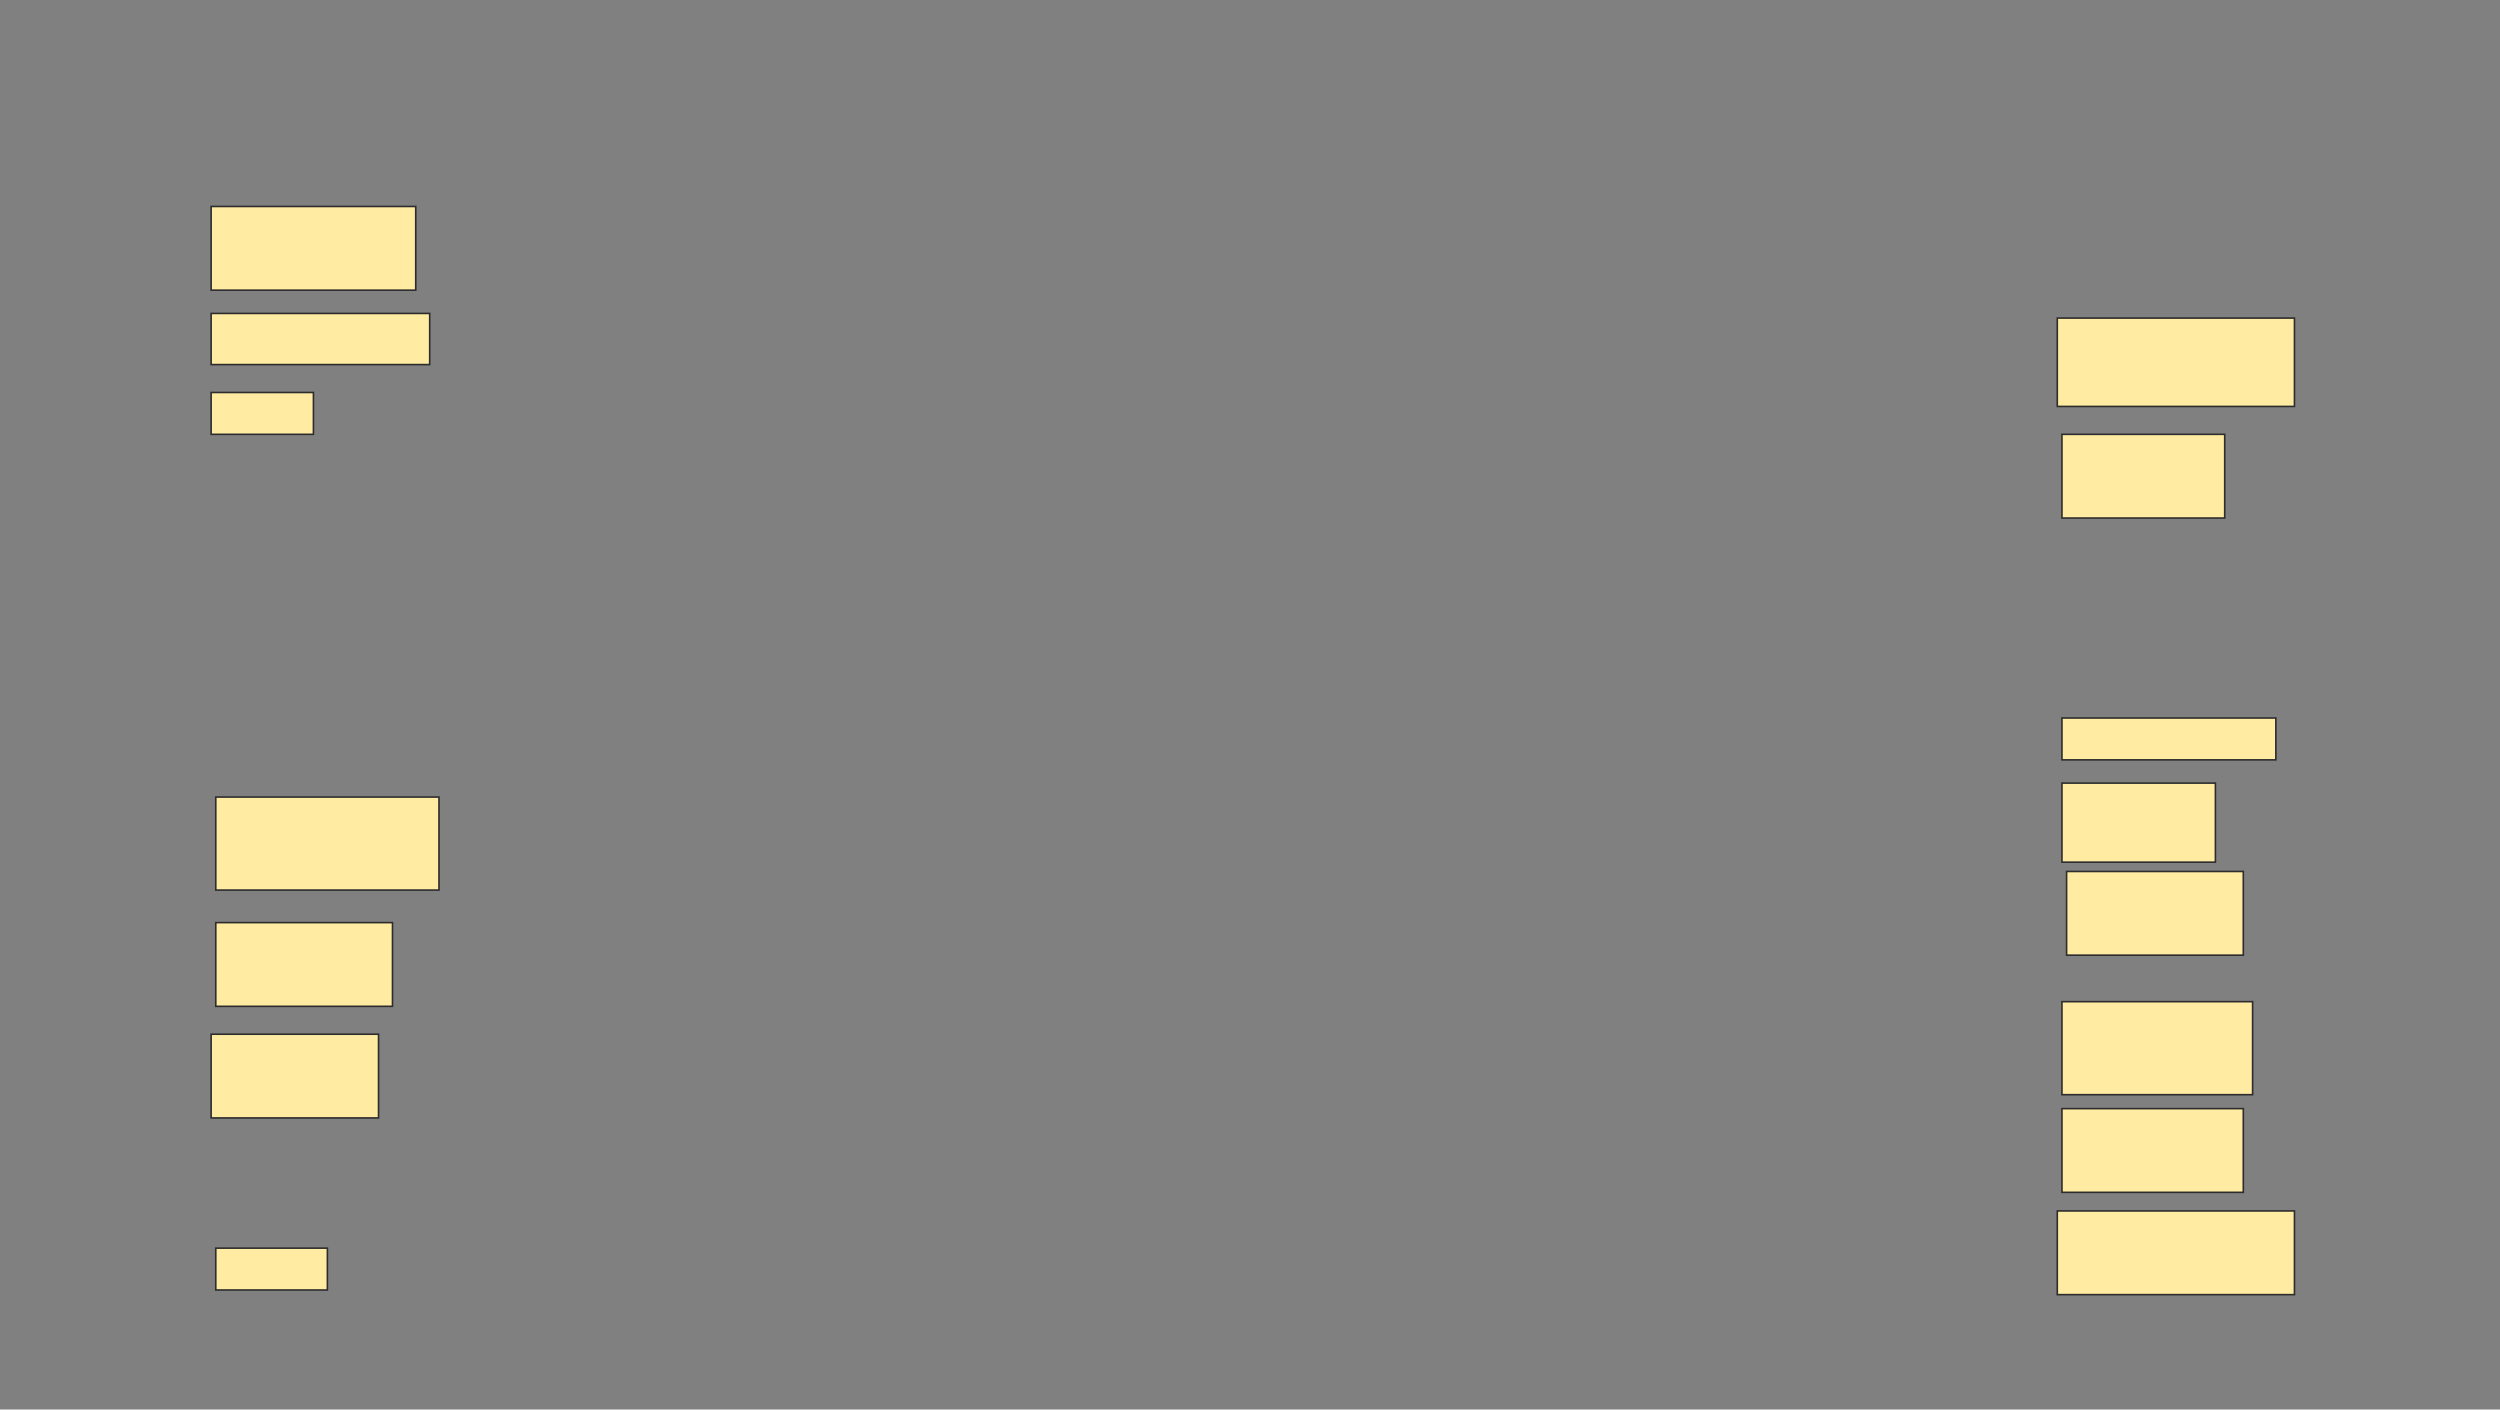 <svg height="866" width="1536" xmlns="http://www.w3.org/2000/svg">
 <rect width="100%" height="100%" fill="#808080" stroke="none"/>
 <!-- Created with Image Occlusion Enhanced -->
 <g>
  <title>Labels</title>
 </g>
 <g>
  <title>Masks</title>
  <rect fill="#FFEBA2" height="51.429" id="55c04cbe6c094dae908878909d850aa0-ao-1" stroke="#2D2D2D" width="125.714" x="129.714" y="126.857"/>
  <rect fill="#FFEBA2" height="54.286" id="55c04cbe6c094dae908878909d850aa0-ao-2" stroke="#2D2D2D" width="145.714" x="1264" y="195.429"/>
  <rect fill="#FFEBA2" height="31.429" id="55c04cbe6c094dae908878909d850aa0-ao-3" stroke="#2D2D2D" width="134.286" x="129.714" y="192.571"/>
  <rect fill="#FFEBA2" height="51.429" id="55c04cbe6c094dae908878909d850aa0-ao-4" stroke="#2D2D2D" width="100" x="1266.857" y="266.857"/>
  <rect fill="#FFEBA2" height="25.714" id="55c04cbe6c094dae908878909d850aa0-ao-5" stroke="#2D2D2D" width="62.857" x="129.714" y="241.143"/>
  <rect fill="#FFEBA2" height="25.714" id="55c04cbe6c094dae908878909d850aa0-ao-6" stroke="#2D2D2D" width="131.429" x="1266.857" y="441.143"/>
  
  <rect fill="#FFEBA2" height="48.571" id="55c04cbe6c094dae908878909d850aa0-ao-8" stroke="#2D2D2D" width="94.286" x="1266.857" y="481.143"/>
  <rect fill="#FFEBA2" height="57.143" id="55c04cbe6c094dae908878909d850aa0-ao-9" stroke="#2D2D2D" width="137.143" x="132.571" y="489.714"/>
  <rect fill="#FFEBA2" height="51.429" id="55c04cbe6c094dae908878909d850aa0-ao-10" stroke="#2D2D2D" width="108.571" x="1269.714" y="535.429"/>
  <rect fill="#FFEBA2" height="51.429" id="55c04cbe6c094dae908878909d850aa0-ao-11" stroke="#2D2D2D" width="108.571" x="132.571" y="566.857"/>
  <rect fill="#FFEBA2" height="57.143" id="55c04cbe6c094dae908878909d850aa0-ao-12" stroke="#2D2D2D" width="117.143" x="1266.857" y="615.429"/>
  <rect fill="#FFEBA2" height="51.429" id="55c04cbe6c094dae908878909d850aa0-ao-13" stroke="#2D2D2D" width="102.857" x="129.714" y="635.429"/>
  <rect fill="#FFEBA2" height="51.429" id="55c04cbe6c094dae908878909d850aa0-ao-14" stroke="#2D2D2D" width="111.429" x="1266.857" y="681.143"/>
  <rect fill="#FFEBA2" height="25.714" id="55c04cbe6c094dae908878909d850aa0-ao-15" stroke="#2D2D2D" width="68.571" x="132.571" y="766.857"/>
  <rect fill="#FFEBA2" height="51.429" id="55c04cbe6c094dae908878909d850aa0-ao-16" stroke="#2D2D2D" width="145.714" x="1264" y="744"/>
 </g>
</svg>